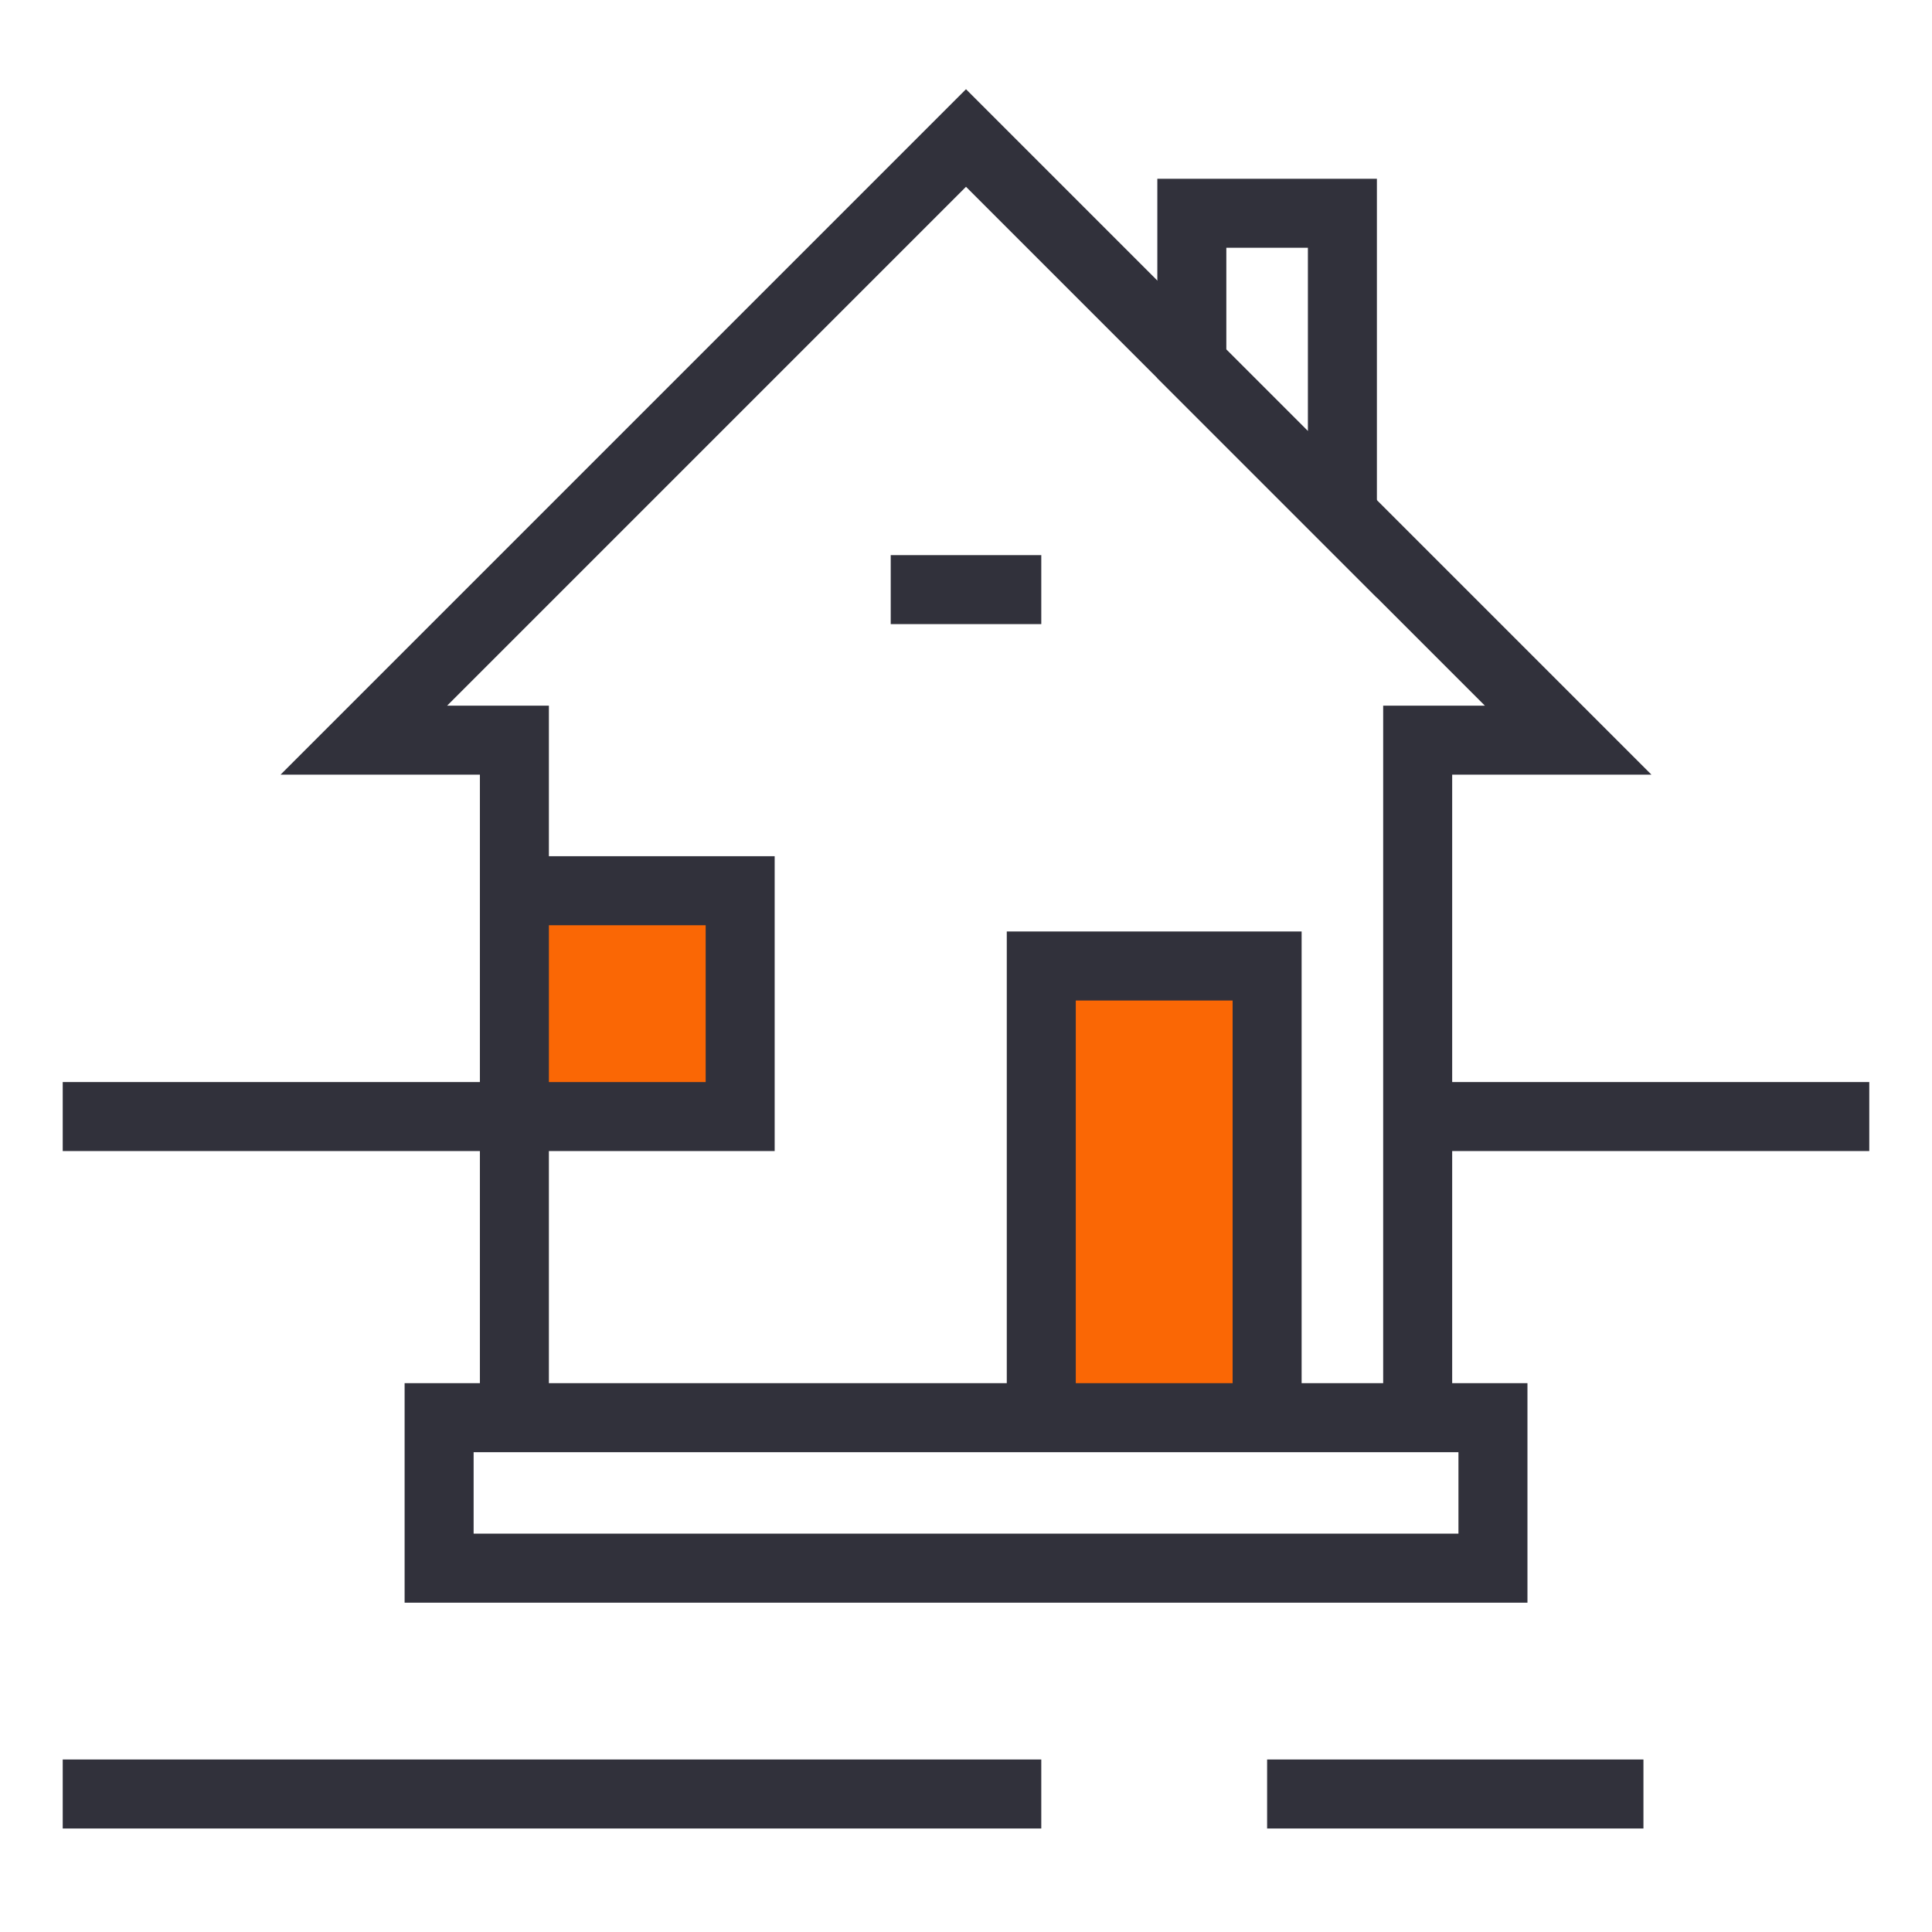 <svg viewBox="0 0 28 28" fill="none" xmlns="http://www.w3.org/2000/svg">
<path d="M18.364 26H23.818" stroke="#31313B"/>
<path d="M0.909 26L15.091 26" stroke="#31313B"/>
<path d="M7.455 16.182H10.727V12.909H7.455V16.182Z" fill="#FA6705"/>
<path fill-rule="evenodd" clip-rule="evenodd" d="M7.455 16.182H10.727V12.909H7.455V16.182Z" fill="#FA6705"/>
<path d="M15.091 14V20.546H18.364V14H15.091Z" fill="#FA6705"/>
<path d="M20.546 20.546V14V10.727H22.727L14 2L5.273 10.727H7.455V14V20.546M20.546 20.546H18.364M20.546 20.546H21.637V22.727H6.364V20.546H7.455M7.455 20.546H15.091M12.909 8.545H15.091M15.091 20.546V14H18.364V20.546M15.091 20.546H18.364M7.455 16.182H10.727V12.909H7.455V16.182Z" stroke="#31313B"/>
<path d="M17.273 5.273V3.091H19.455V7.455L17.273 5.273Z" stroke="#31313B"/>
<path d="M0.909 16.182H7.455M20.546 16.182H27.091" stroke="#31313B"/>
</svg>
